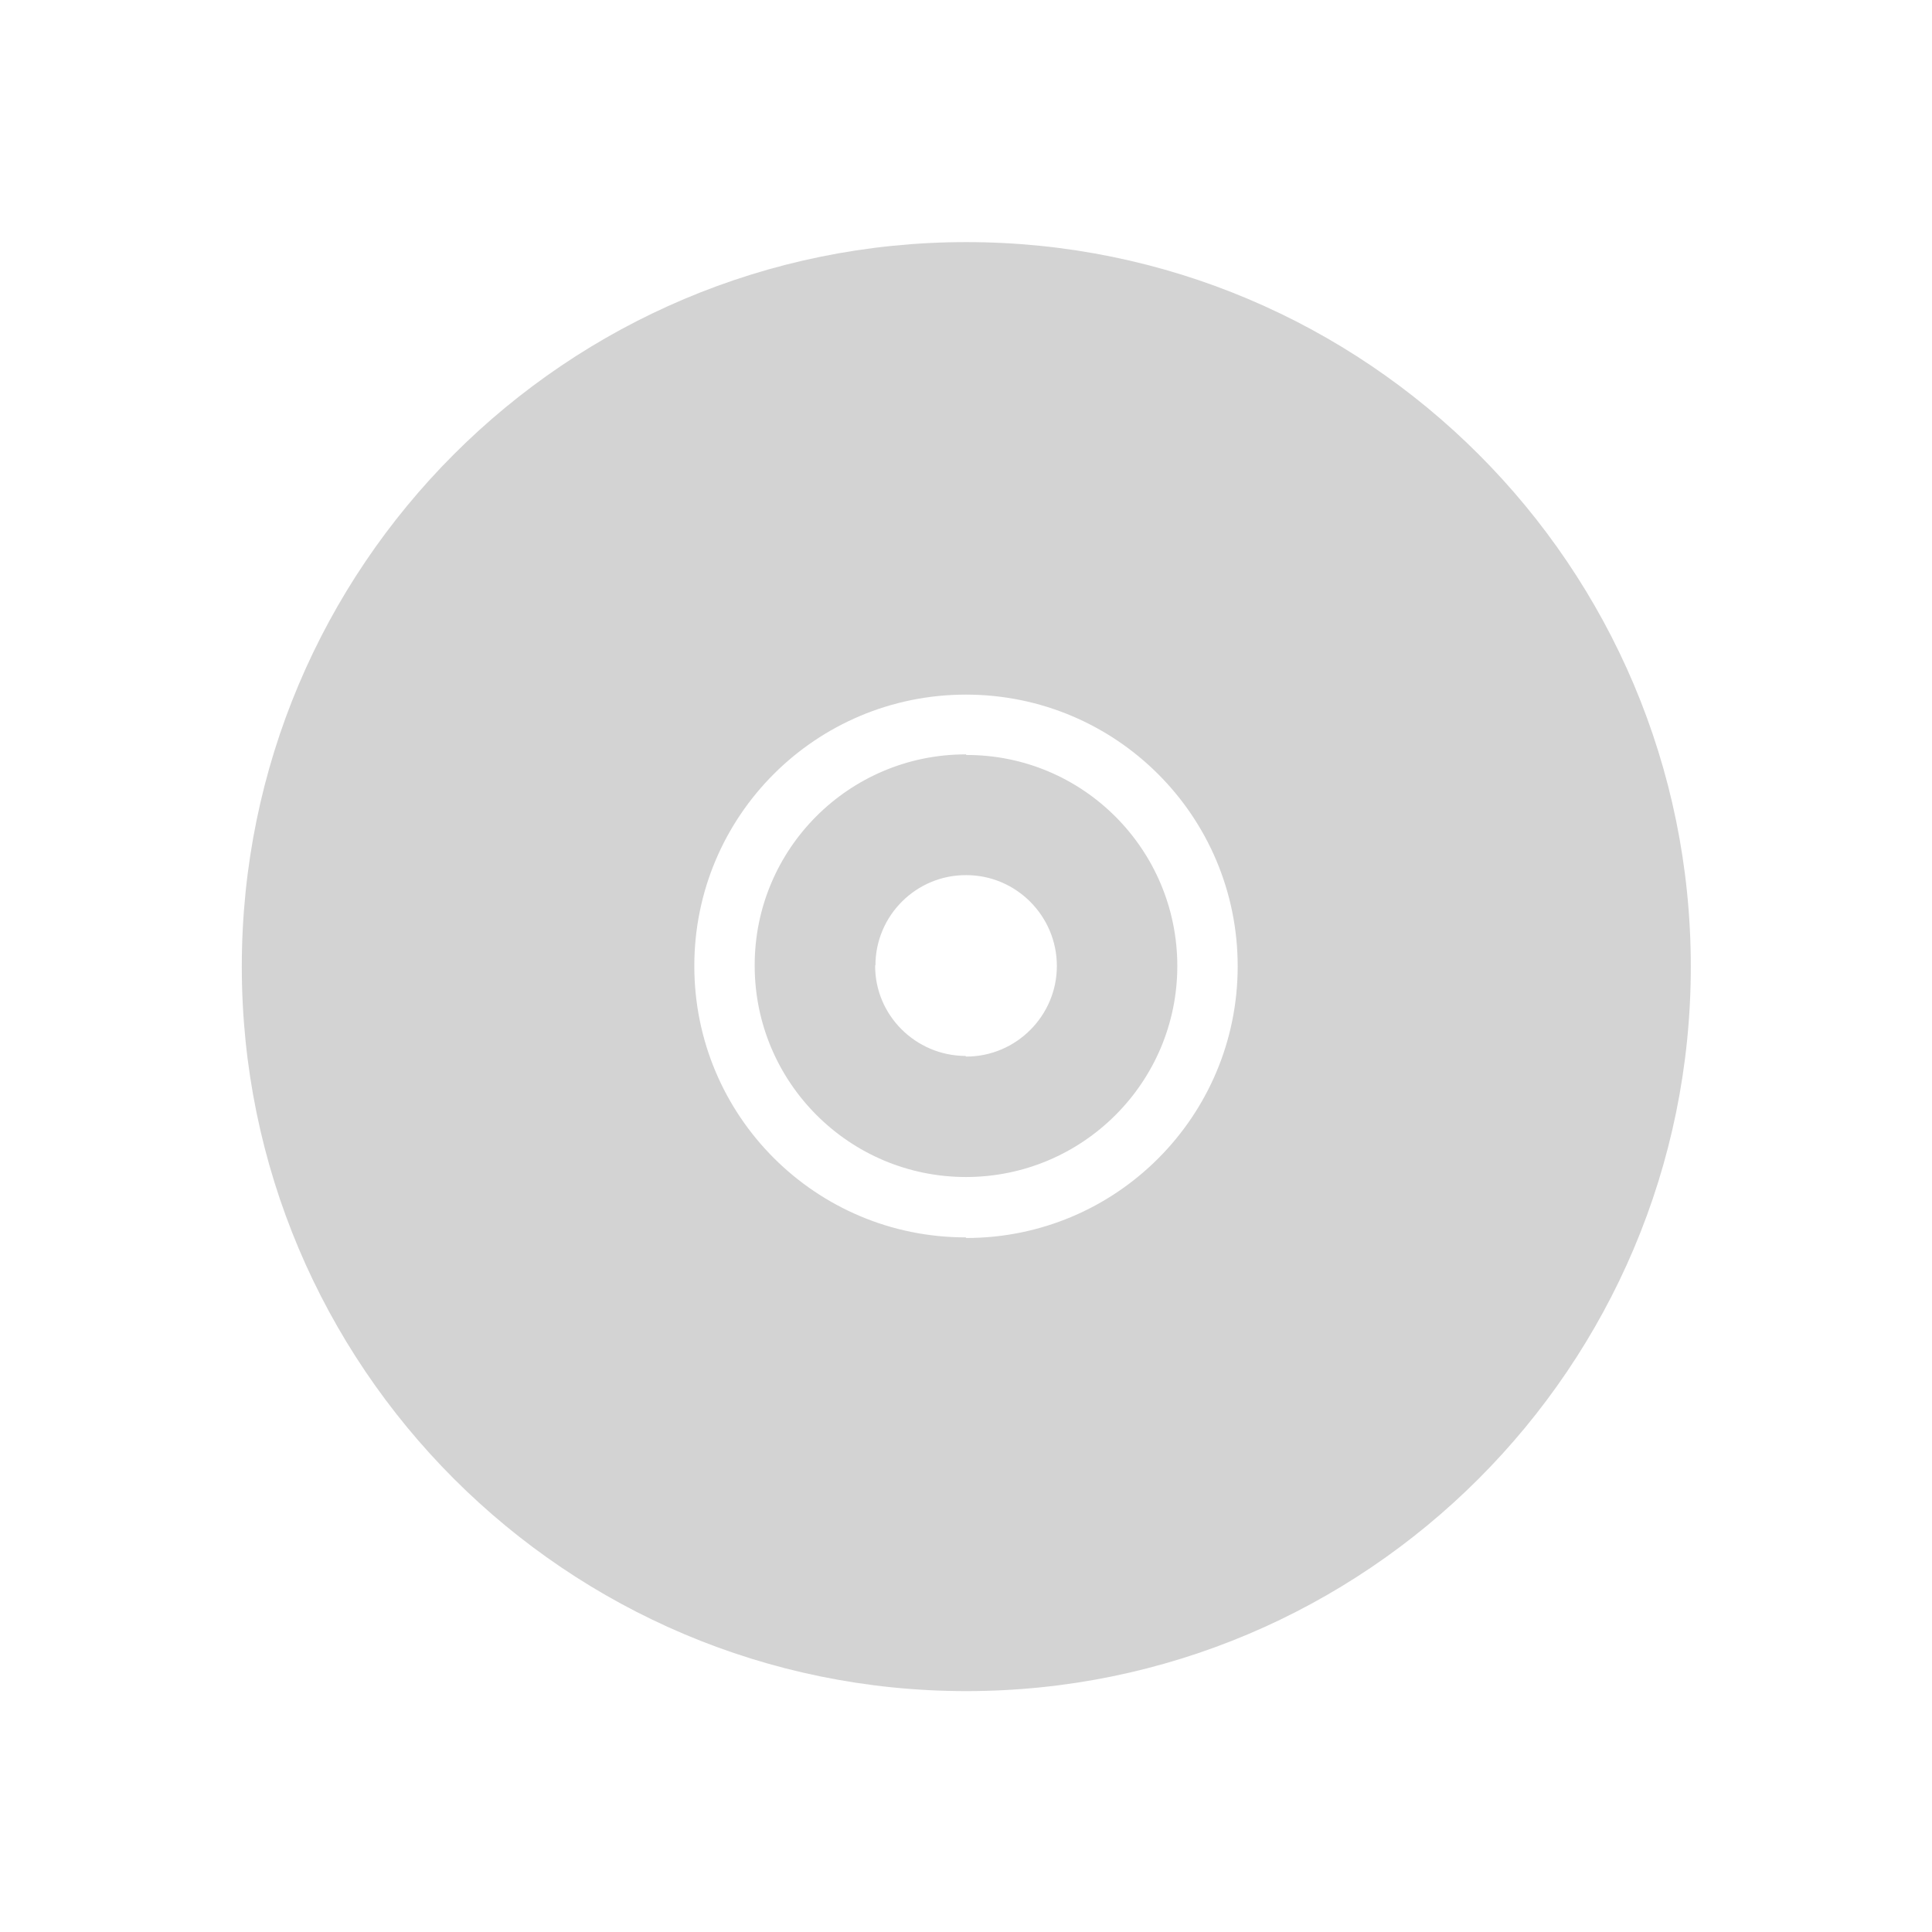 <svg xmlns="http://www.w3.org/2000/svg" viewBox="0 0 64 64">
  <path fill-rule="evenodd" d="M32.01 8.02v0c13.25 0 24 10.74 24 24 0 13.25-10.75 24-24 24 -13.26 0-24-10.75-24-24v0c0-13.26 10.74-24 24-24Zm0 32.99v0c4.97 0 8.99-4.03 8.99-9 0-4.98-4.03-9-9-9 -4.98 0-9 4.02-9 8.99v0c0 4.97 4.02 8.99 8.99 8.99Zm0-16v0C35.87 25 39 28.14 39 32c0 3.86-3.14 6.99-7 6.99 -3.87 0-7-3.14-7-7v0c-.01-3.87 3.13-7 6.99-7 0-.01 0-.01 0-.01Zm0 9.99v0c1.65 0 3-1.35 3-3 0-1.66-1.35-3.01-3-3.01 -1.66-.01-3.01 1.34-3.01 2.99 -.01 0-.01 0-.01 0v0c-.01 1.65 1.34 2.99 2.99 3Z" fill="#D3D3D3"/>
</svg>